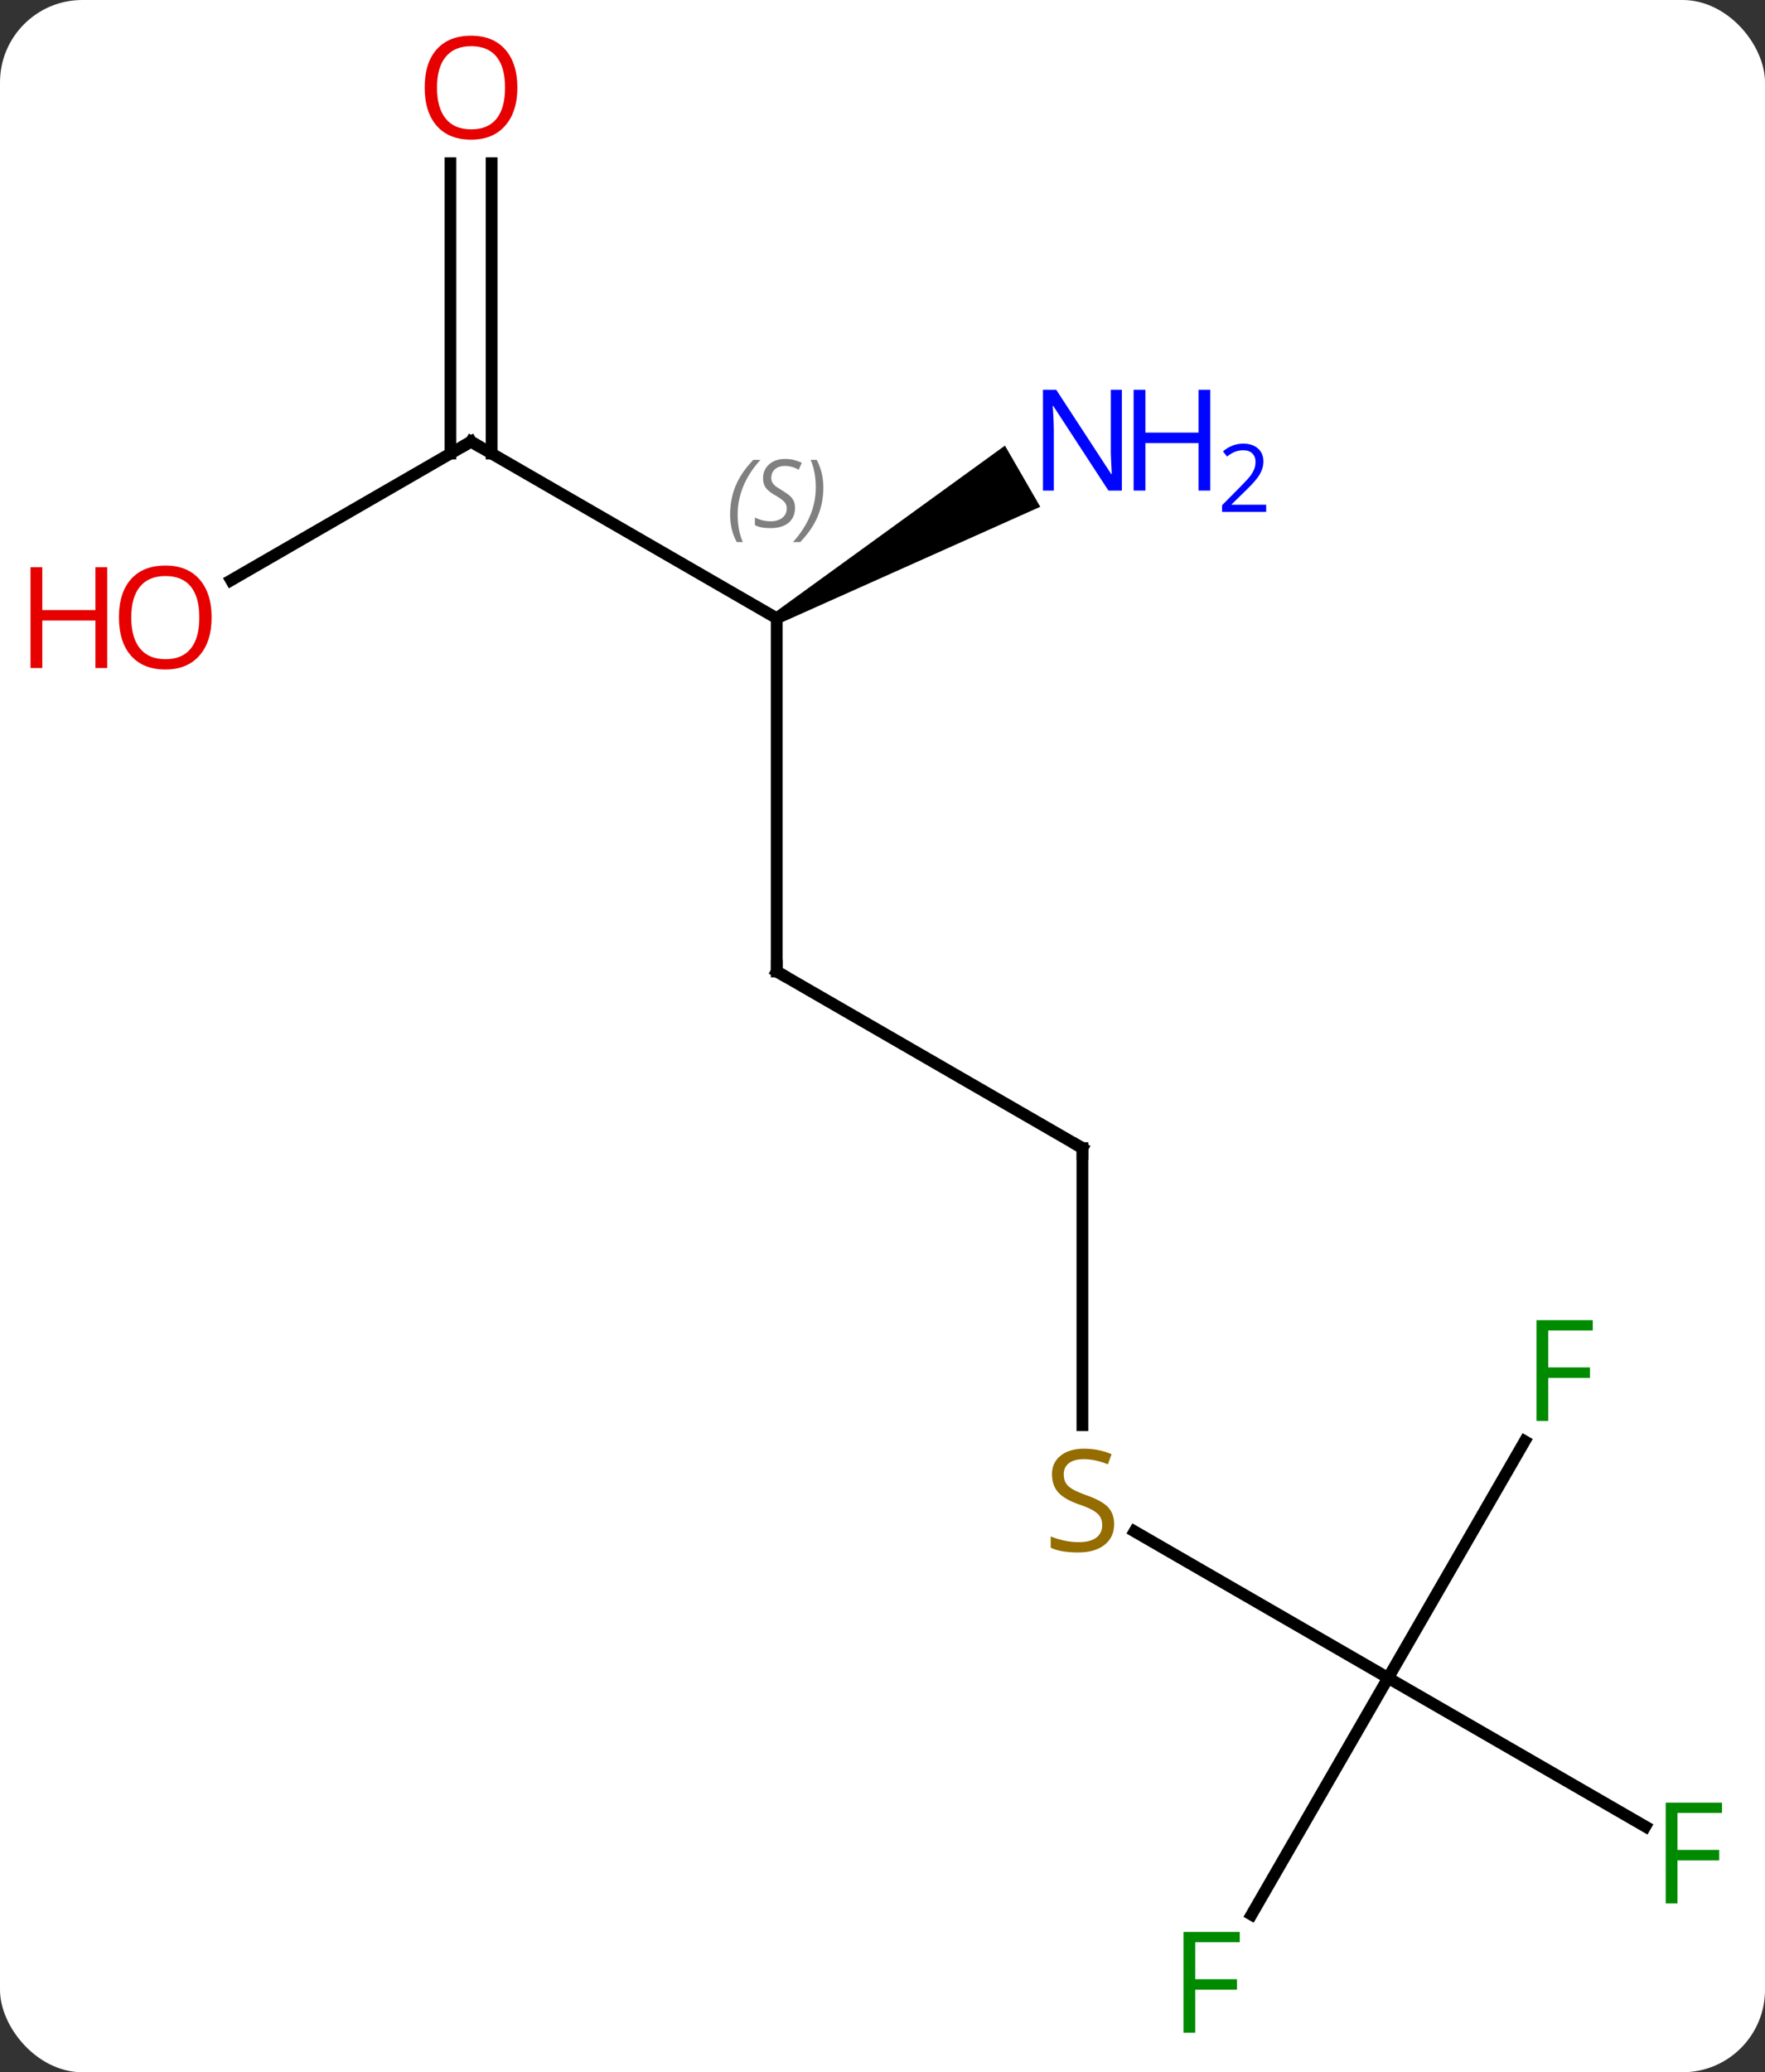<svg width="150" viewBox="0 0 150 176" style="fill-opacity:1; color-rendering:auto; color-interpolation:auto; text-rendering:auto; stroke:black; stroke-linecap:square; stroke-miterlimit:10; shape-rendering:auto; stroke-opacity:1; fill:black; stroke-dasharray:none; font-weight:normal; stroke-width:1; font-family:'Open Sans'; font-style:normal; stroke-linejoin:miter; font-size:12; stroke-dashoffset:0; image-rendering:auto;" height="176" class="cas-substance-image" xmlns:xlink="http://www.w3.org/1999/xlink" xmlns="http://www.w3.org/2000/svg"><rect x="0" y="0" width="150" height="176" fill="#333333" stroke="none"/><svg class="cas-substance-single-component"><rect y="0" x="0" width="150" stroke="none" ry="7" rx="7" height="176" fill="white" class="cas-substance-group"/><svg y="0" x="0" width="150" viewBox="0 0 150 176" style="fill:black;" height="176" class="cas-substance-single-component-image"><svg><g><g transform="translate(79,88)" style="text-rendering:geometricPrecision; color-rendering:optimizeQuality; color-interpolation:linearRGB; stroke-linecap:butt; image-rendering:optimizeQuality;"><line y2="-5.49" y1="9.51" x2="-12.99" x1="12.99" style="fill:none;"/><line y2="33.041" y1="9.51" x2="12.99" x1="12.99" style="fill:none;"/><line y2="-35.49" y1="-5.49" x2="-12.99" x1="-12.99" style="fill:none;"/><line y2="54.51" y1="42.066" x2="38.97" x1="17.417" style="fill:none;"/><line y2="-50.49" y1="-35.49" x2="-38.97" x1="-12.99" style="fill:none;"/><path style="stroke:none;" d="M-12.74 -35.057 L-13.24 -35.923 L6.406 -50.153 L9.406 -44.957 Z"/><line y2="67.13" y1="54.51" x2="60.83" x1="38.97" style="fill:none;"/><line y2="34.403" y1="54.51" x2="50.579" x1="38.97" style="fill:none;"/><line y2="74.617" y1="54.51" x2="27.361" x1="38.97" style="fill:none;"/><line y2="-38.716" y1="-50.49" x2="-59.365" x1="-38.97" style="fill:none;"/><line y2="-74.138" y1="-49.48" x2="-37.22" x1="-37.22" style="fill:none;"/><line y2="-74.138" y1="-49.48" x2="-40.72" x1="-40.72" style="fill:none;"/><path style="fill:none; stroke-miterlimit:5;" d="M12.557 9.26 L12.99 9.51 L12.99 10.01"/><path style="fill:none; stroke-miterlimit:5;" d="M-12.557 -5.24 L-12.99 -5.49 L-12.99 -5.99"/></g><g transform="translate(79,88)" style="stroke-linecap:butt; fill:rgb(148,108,0); text-rendering:geometricPrecision; color-rendering:optimizeQuality; image-rendering:optimizeQuality; font-family:'Open Sans'; stroke:rgb(148,108,0); color-interpolation:linearRGB; stroke-miterlimit:5;"><path style="stroke:none;" d="M15.685 41.447 Q15.685 42.572 14.865 43.213 Q14.045 43.854 12.638 43.854 Q11.107 43.854 10.295 43.447 L10.295 42.494 Q10.826 42.713 11.443 42.846 Q12.06 42.979 12.67 42.979 Q13.67 42.979 14.17 42.596 Q14.67 42.213 14.67 41.541 Q14.67 41.104 14.49 40.815 Q14.31 40.526 13.896 40.283 Q13.482 40.041 12.623 39.744 Q11.435 39.322 10.92 38.737 Q10.404 38.151 10.404 37.197 Q10.404 36.213 11.146 35.627 Q11.888 35.041 13.123 35.041 Q14.388 35.041 15.467 35.51 L15.154 36.369 Q14.092 35.932 13.092 35.932 Q12.295 35.932 11.849 36.268 Q11.404 36.604 11.404 37.213 Q11.404 37.651 11.568 37.94 Q11.732 38.229 12.123 38.463 Q12.513 38.697 13.326 38.994 Q14.67 39.463 15.178 40.018 Q15.685 40.572 15.685 41.447 Z"/></g><g transform="translate(79,88)" style="stroke-linecap:butt; font-size:8px; fill:gray; text-rendering:geometricPrecision; image-rendering:optimizeQuality; color-rendering:optimizeQuality; font-family:'Open Sans'; font-style:italic; stroke:gray; color-interpolation:linearRGB; stroke-miterlimit:5;"><path style="stroke:none;" d="M-16.951 -44.287 Q-16.951 -45.615 -16.482 -46.74 Q-16.013 -47.865 -14.982 -48.943 L-14.373 -48.943 Q-15.342 -47.881 -15.826 -46.709 Q-16.31 -45.537 -16.31 -44.303 Q-16.31 -42.974 -15.873 -41.959 L-16.388 -41.959 Q-16.951 -42.99 -16.951 -44.287 ZM-11.435 -44.881 Q-11.435 -44.053 -11.982 -43.599 Q-12.529 -43.146 -13.529 -43.146 Q-13.935 -43.146 -14.248 -43.201 Q-14.56 -43.256 -14.842 -43.396 L-14.842 -44.053 Q-14.217 -43.724 -13.513 -43.724 Q-12.888 -43.724 -12.513 -44.021 Q-12.138 -44.318 -12.138 -44.834 Q-12.138 -45.146 -12.342 -45.373 Q-12.545 -45.599 -13.107 -45.928 Q-13.701 -46.256 -13.928 -46.584 Q-14.154 -46.912 -14.154 -47.365 Q-14.154 -48.099 -13.638 -48.56 Q-13.123 -49.021 -12.279 -49.021 Q-11.904 -49.021 -11.568 -48.943 Q-11.232 -48.865 -10.857 -48.693 L-11.123 -48.099 Q-11.373 -48.256 -11.693 -48.342 Q-12.013 -48.428 -12.279 -48.428 Q-12.81 -48.428 -13.131 -48.154 Q-13.451 -47.881 -13.451 -47.412 Q-13.451 -47.209 -13.381 -47.06 Q-13.31 -46.912 -13.17 -46.779 Q-13.029 -46.646 -12.607 -46.396 Q-12.045 -46.053 -11.842 -45.857 Q-11.638 -45.662 -11.537 -45.428 Q-11.435 -45.193 -11.435 -44.881 ZM-9.029 -46.599 Q-9.029 -45.271 -9.506 -44.138 Q-9.982 -43.006 -10.998 -41.959 L-11.607 -41.959 Q-9.67 -44.115 -9.67 -46.599 Q-9.67 -47.928 -10.107 -48.943 L-9.592 -48.943 Q-9.029 -47.881 -9.029 -46.599 Z"/><path style="fill:none; stroke:black;" d="M-38.537 -50.24 L-38.97 -50.49 L-39.403 -50.24"/></g><g transform="translate(79,88)" style="stroke-linecap:butt; fill:rgb(0,5,255); text-rendering:geometricPrecision; color-rendering:optimizeQuality; image-rendering:optimizeQuality; font-family:'Open Sans'; stroke:rgb(0,5,255); color-interpolation:linearRGB; stroke-miterlimit:5;"><path style="stroke:none;" d="M16.342 -46.334 L15.201 -46.334 L10.513 -53.521 L10.467 -53.521 Q10.56 -52.256 10.56 -51.209 L10.56 -46.334 L9.638 -46.334 L9.638 -54.896 L10.763 -54.896 L15.435 -47.74 L15.482 -47.74 Q15.482 -47.896 15.435 -48.756 Q15.388 -49.615 15.404 -49.99 L15.404 -54.896 L16.342 -54.896 L16.342 -46.334 Z"/><path style="stroke:none;" d="M23.857 -46.334 L22.857 -46.334 L22.857 -50.365 L18.342 -50.365 L18.342 -46.334 L17.342 -46.334 L17.342 -54.896 L18.342 -54.896 L18.342 -51.256 L22.857 -51.256 L22.857 -54.896 L23.857 -54.896 L23.857 -46.334 Z"/><path style="stroke:none;" d="M28.607 -44.524 L24.857 -44.524 L24.857 -45.087 L26.357 -46.602 Q27.045 -47.29 27.263 -47.587 Q27.482 -47.884 27.592 -48.165 Q27.701 -48.446 27.701 -48.774 Q27.701 -49.227 27.427 -49.493 Q27.154 -49.759 26.654 -49.759 Q26.31 -49.759 25.99 -49.642 Q25.67 -49.524 25.279 -49.227 L24.935 -49.665 Q25.717 -50.321 26.654 -50.321 Q27.451 -50.321 27.912 -49.907 Q28.373 -49.493 28.373 -48.806 Q28.373 -48.259 28.068 -47.727 Q27.763 -47.196 26.92 -46.384 L25.67 -45.165 L25.67 -45.134 L28.607 -45.134 L28.607 -44.524 Z"/><path style="fill:rgb(0,138,0); stroke:none;" d="M63.562 73.666 L62.562 73.666 L62.562 65.104 L67.344 65.104 L67.344 65.979 L63.562 65.979 L63.562 69.119 L67.109 69.119 L67.109 70.01 L63.562 70.01 L63.562 73.666 Z"/><path style="fill:rgb(0,138,0); stroke:none;" d="M52.579 32.686 L51.579 32.686 L51.579 24.124 L56.361 24.124 L56.361 24.999 L52.579 24.999 L52.579 28.139 L56.126 28.139 L56.126 29.03 L52.579 29.03 L52.579 32.686 Z"/><path style="fill:rgb(0,138,0); stroke:none;" d="M22.579 84.646 L21.579 84.646 L21.579 76.084 L26.361 76.084 L26.361 76.959 L22.579 76.959 L22.579 80.099 L26.126 80.099 L26.126 80.99 L22.579 80.99 L22.579 84.646 Z"/><path style="fill:rgb(230,0,0); stroke:none;" d="M-61.016 -35.56 Q-61.016 -33.498 -62.055 -32.318 Q-63.094 -31.138 -64.937 -31.138 Q-66.828 -31.138 -67.859 -32.303 Q-68.891 -33.467 -68.891 -35.576 Q-68.891 -37.67 -67.859 -38.818 Q-66.828 -39.967 -64.937 -39.967 Q-63.078 -39.967 -62.047 -38.795 Q-61.016 -37.623 -61.016 -35.56 ZM-67.844 -35.56 Q-67.844 -33.826 -67.101 -32.92 Q-66.359 -32.013 -64.937 -32.013 Q-63.516 -32.013 -62.789 -32.912 Q-62.062 -33.81 -62.062 -35.56 Q-62.062 -37.295 -62.789 -38.185 Q-63.516 -39.076 -64.937 -39.076 Q-66.359 -39.076 -67.101 -38.178 Q-67.844 -37.279 -67.844 -35.56 Z"/><path style="fill:rgb(230,0,0); stroke:none;" d="M-69.891 -31.263 L-70.891 -31.263 L-70.891 -35.295 L-75.406 -35.295 L-75.406 -31.263 L-76.406 -31.263 L-76.406 -39.826 L-75.406 -39.826 L-75.406 -36.185 L-70.891 -36.185 L-70.891 -39.826 L-69.891 -39.826 L-69.891 -31.263 Z"/><path style="fill:rgb(230,0,0); stroke:none;" d="M-35.032 -80.56 Q-35.032 -78.498 -36.072 -77.318 Q-37.111 -76.138 -38.954 -76.138 Q-40.845 -76.138 -41.876 -77.302 Q-42.907 -78.467 -42.907 -80.576 Q-42.907 -82.67 -41.876 -83.818 Q-40.845 -84.967 -38.954 -84.967 Q-37.095 -84.967 -36.064 -83.795 Q-35.032 -82.623 -35.032 -80.56 ZM-41.861 -80.56 Q-41.861 -78.826 -41.118 -77.92 Q-40.376 -77.013 -38.954 -77.013 Q-37.532 -77.013 -36.806 -77.912 Q-36.079 -78.81 -36.079 -80.56 Q-36.079 -82.295 -36.806 -83.185 Q-37.532 -84.076 -38.954 -84.076 Q-40.376 -84.076 -41.118 -83.177 Q-41.861 -82.279 -41.861 -80.56 Z"/></g></g></svg></svg></svg></svg>